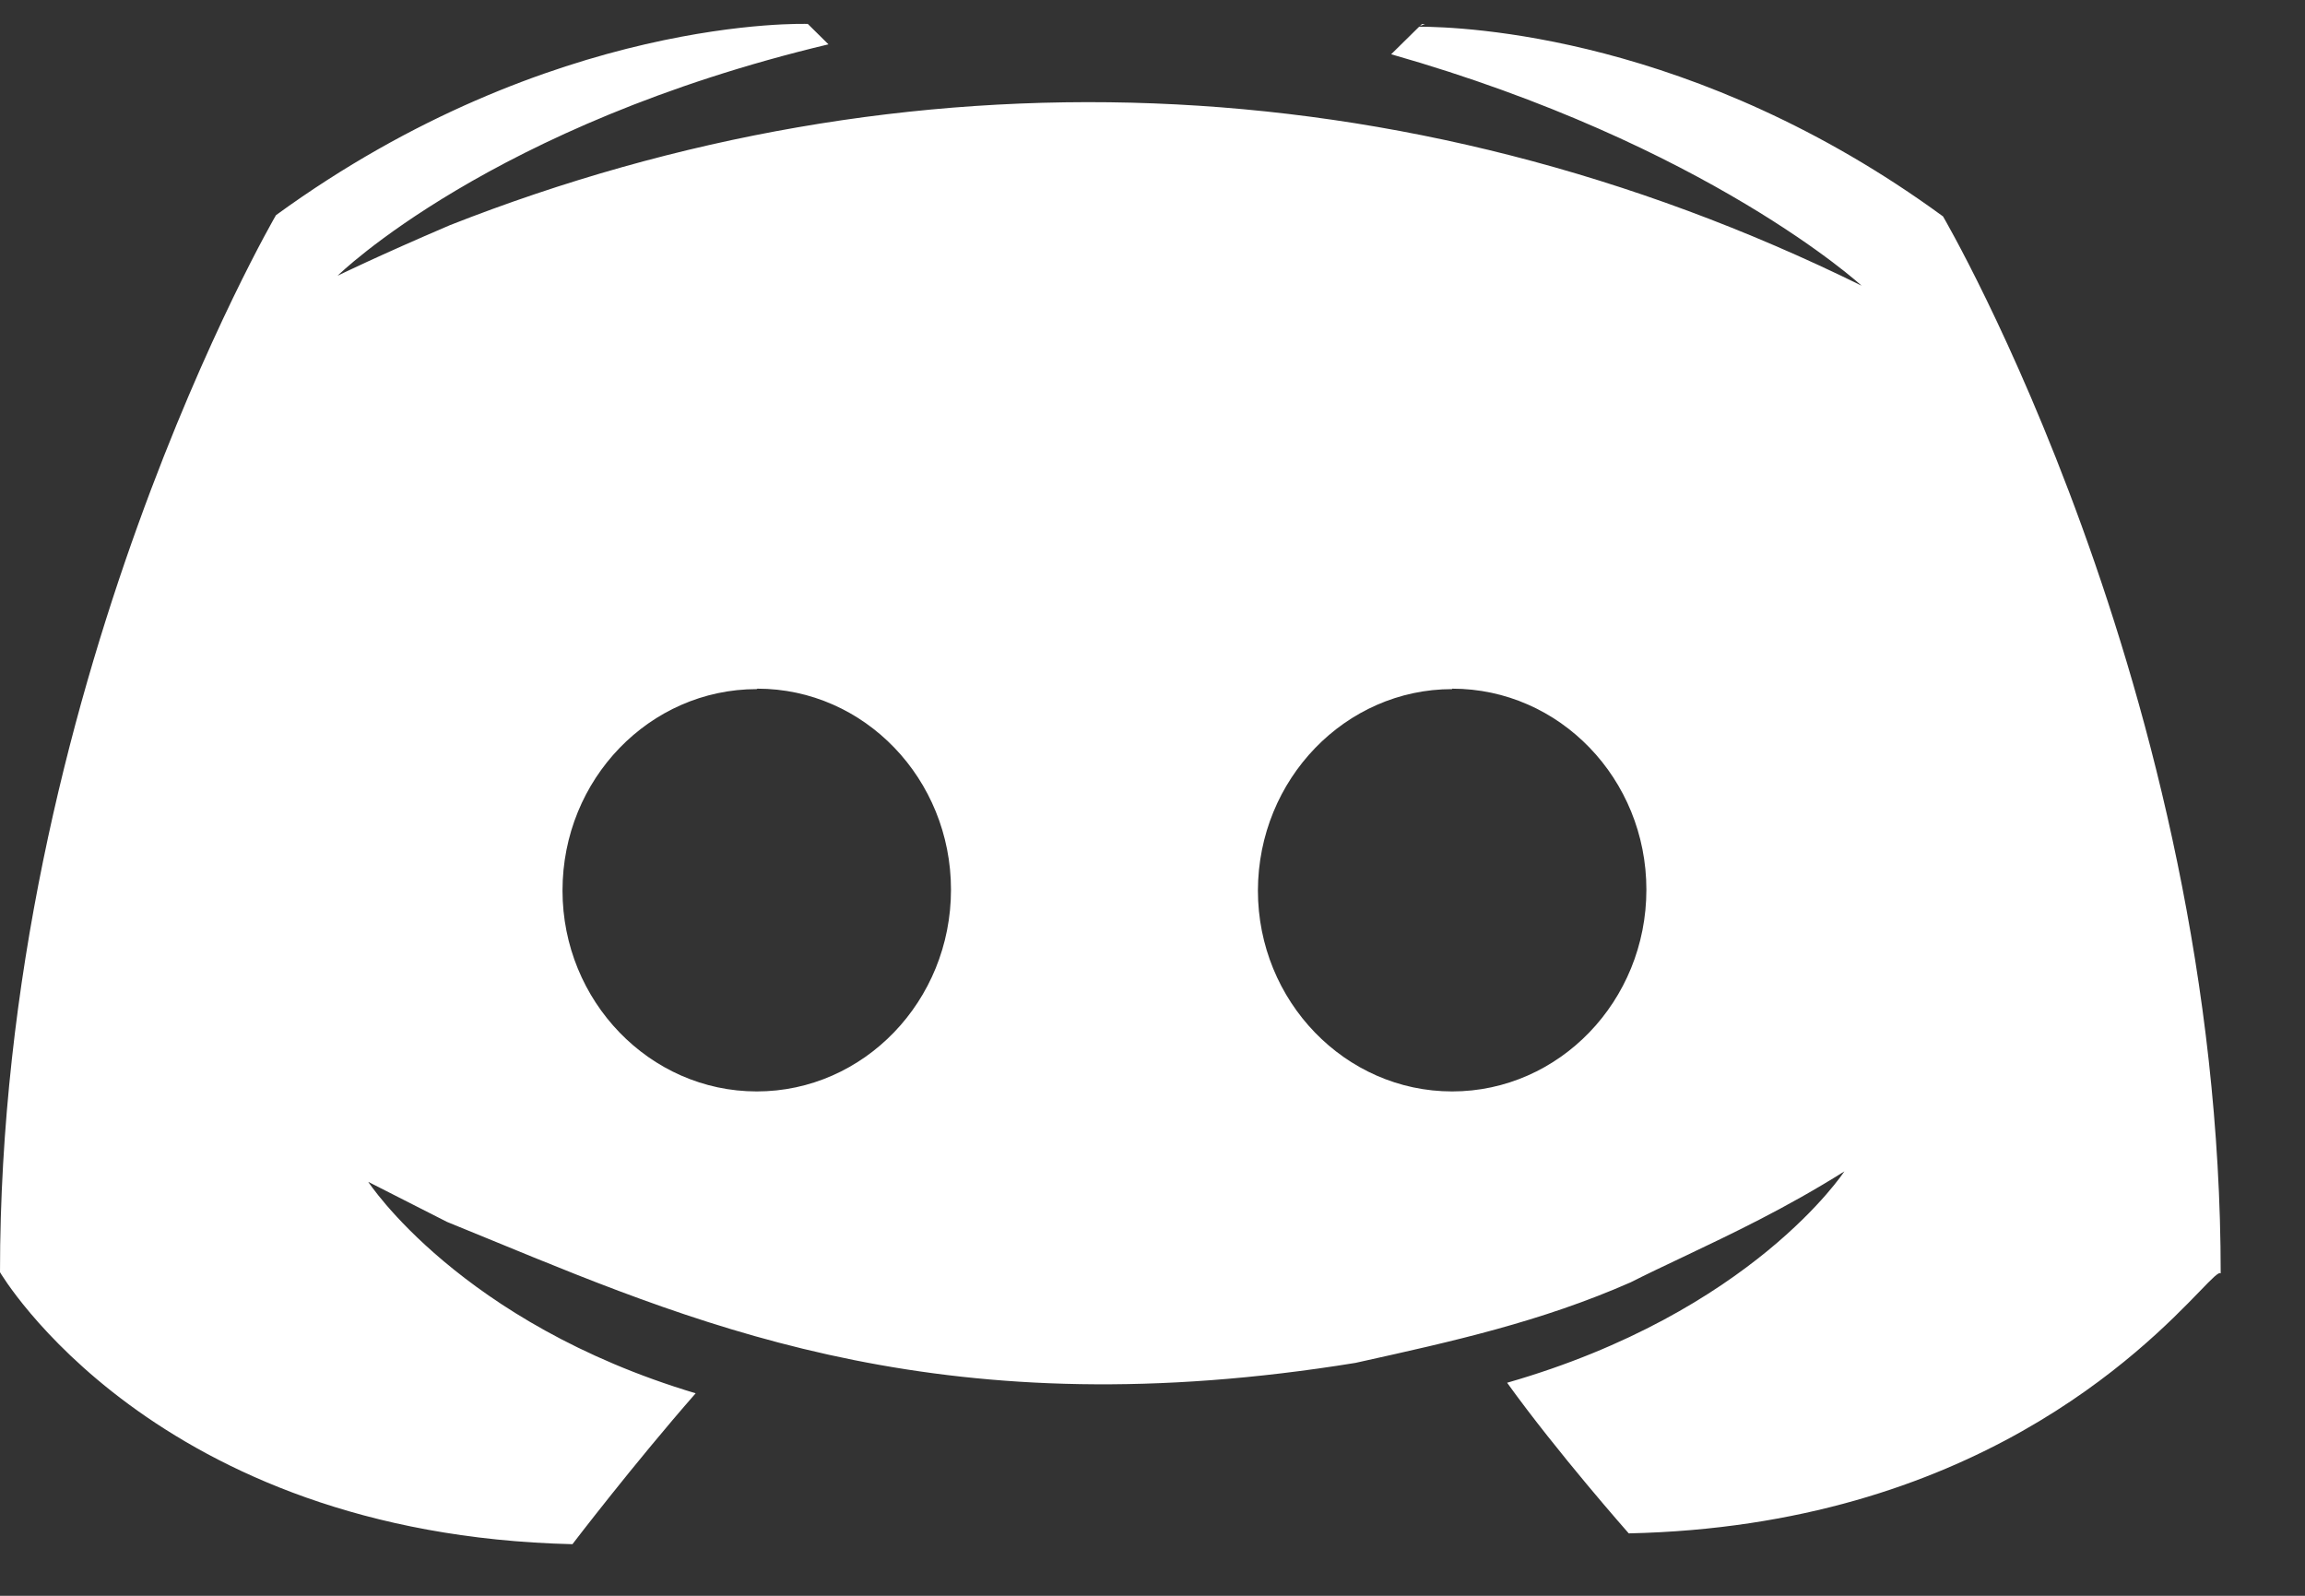 <svg width="26" height="18" viewBox="0 0 26 18" fill="none" xmlns="http://www.w3.org/2000/svg">
<rect x="0" y="0" width="26" height="18" fill="#333333" stroke="none"/>
<path fill-rule="evenodd" clip-rule="evenodd" d="M16.018 0.292L16.074 0.272H16.038L16.018 0.292ZM9.112 0.27C9.112 0.27 6.226 0.162 3.113 2.427C3.113 2.427 0 7.767 0 14.35C0 14.35 1.726 17.306 6.457 17.418C6.457 17.418 7.149 16.512 7.847 15.716C5.189 14.921 4.154 13.331 4.154 13.331L5.043 13.783C5.214 13.853 5.387 13.924 5.561 13.995C8.014 15.004 10.715 16.115 15.289 15.373C15.313 15.368 15.337 15.362 15.361 15.357C16.372 15.133 17.384 14.909 18.394 14.464C18.579 14.37 18.777 14.277 18.985 14.178C19.53 13.919 20.146 13.627 20.804 13.213C20.804 13.213 19.768 14.802 17 15.597C17.57 16.389 18.372 17.296 18.372 17.296C22.25 17.212 24.186 15.213 24.816 14.562C24.954 14.419 25.03 14.341 25.049 14.364C25.049 7.791 21.917 2.441 21.917 2.441C19.118 0.394 16.502 0.303 16.008 0.301L15.692 0.612C19.267 1.631 20.998 3.222 20.998 3.222C15.811 0.668 10.208 0.522 5.077 2.539C4.27 2.884 3.808 3.11 3.808 3.11C3.808 3.11 5.535 1.408 9.345 0.5L9.112 0.27ZM16.38 12.311C17.587 12.311 18.571 11.292 18.571 10.035C18.571 8.787 17.593 7.768 16.38 7.768V7.773C15.177 7.773 14.192 8.788 14.189 10.045C14.189 11.292 15.172 12.311 16.38 12.311ZM8.536 12.311C9.744 12.311 10.727 11.292 10.727 10.035C10.727 8.787 9.751 7.768 8.543 7.768L8.536 7.773C7.329 7.773 6.345 8.788 6.345 10.045C6.345 11.292 7.329 12.311 8.536 12.311Z" fill="white"/>
</svg>

